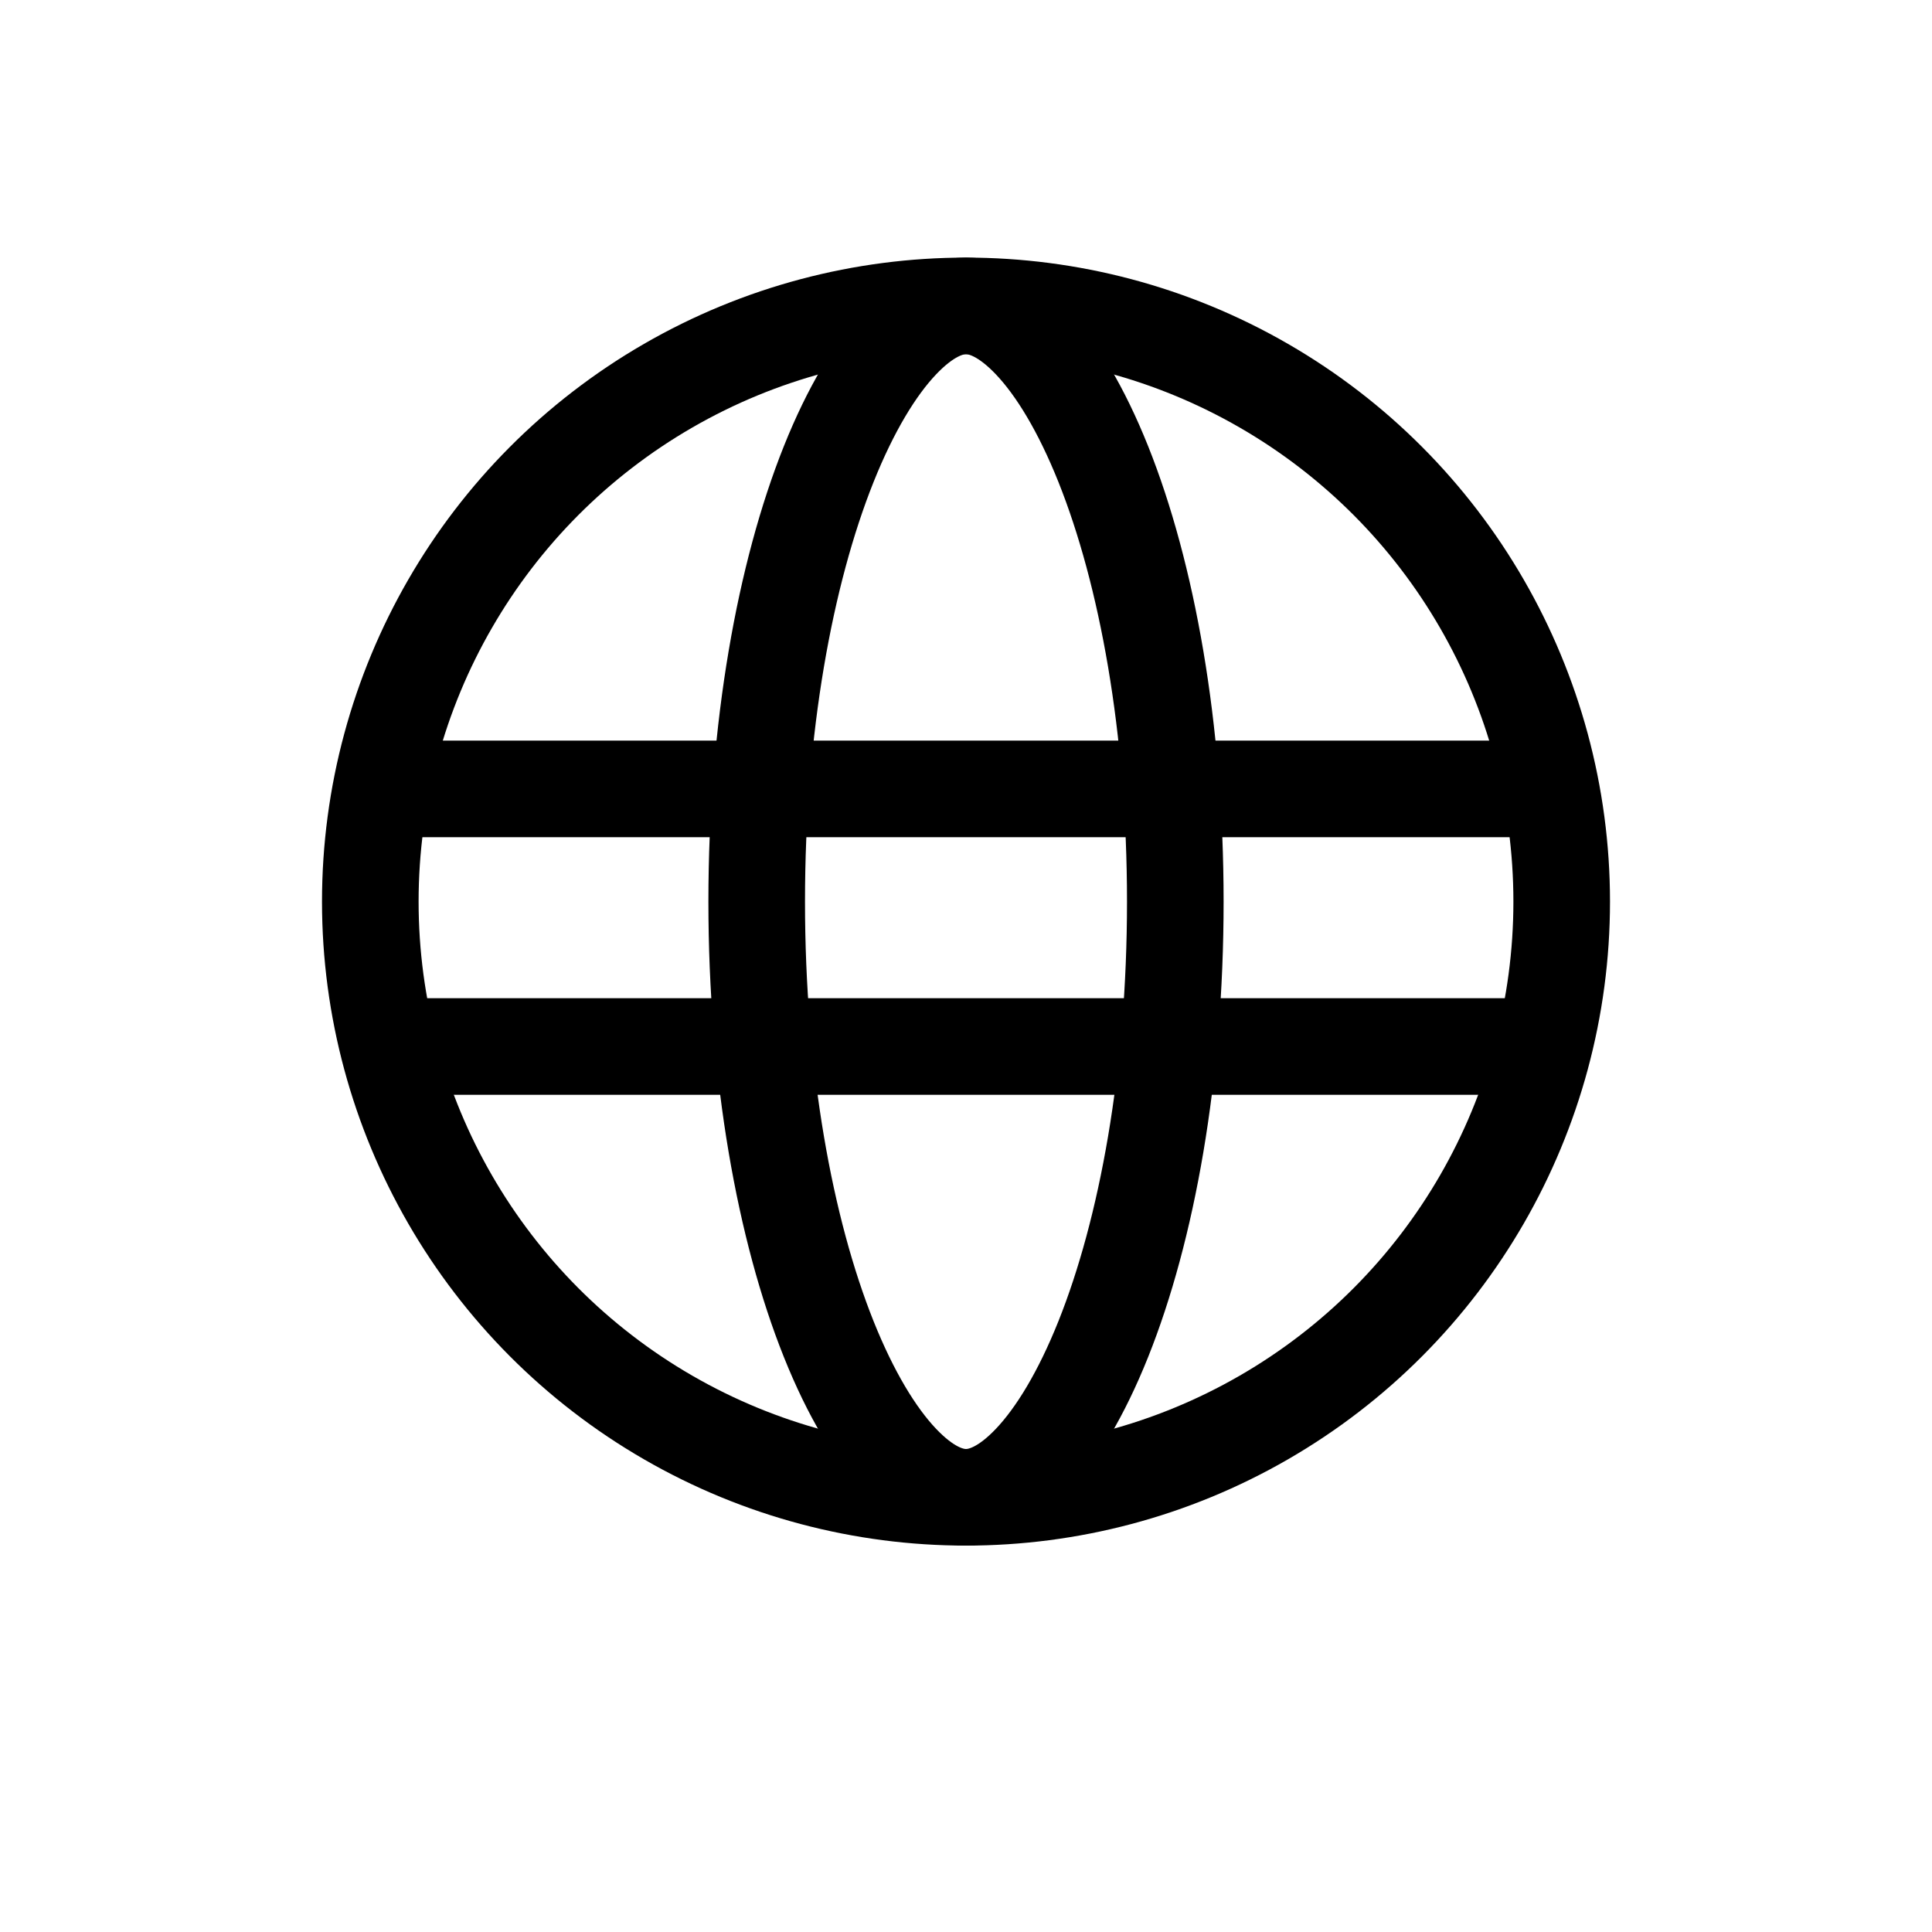 <svg width="30" height="30" viewBox="0 0 30 30" fill="none" xmlns="http://www.w3.org/2000/svg">
<circle cx="15" cy="14" r="9.25" stroke="black" stroke-width="1.5"/>
<line x1="6" y1="12.25" x2="24" y2="12.25" stroke="black" stroke-width="1.5"/>
<line x1="6" y1="16.25" x2="24" y2="16.25" stroke="black" stroke-width="1.5"/>
<path d="M18.25 14C18.25 16.69 17.812 19.092 17.132 20.793C16.791 21.645 16.404 22.285 16.012 22.699C15.622 23.111 15.28 23.25 15 23.25C14.72 23.25 14.378 23.111 13.988 22.699C13.596 22.285 13.209 21.645 12.868 20.793C12.188 19.092 11.75 16.69 11.75 14C11.75 11.31 12.188 8.908 12.868 7.207C13.209 6.355 13.596 5.715 13.988 5.301C14.378 4.889 14.72 4.75 15 4.75C15.28 4.75 15.622 4.889 16.012 5.301C16.404 5.715 16.791 6.355 17.132 7.207C17.812 8.908 18.25 11.31 18.25 14Z" stroke="black" stroke-width="1.5"/>
</svg>
